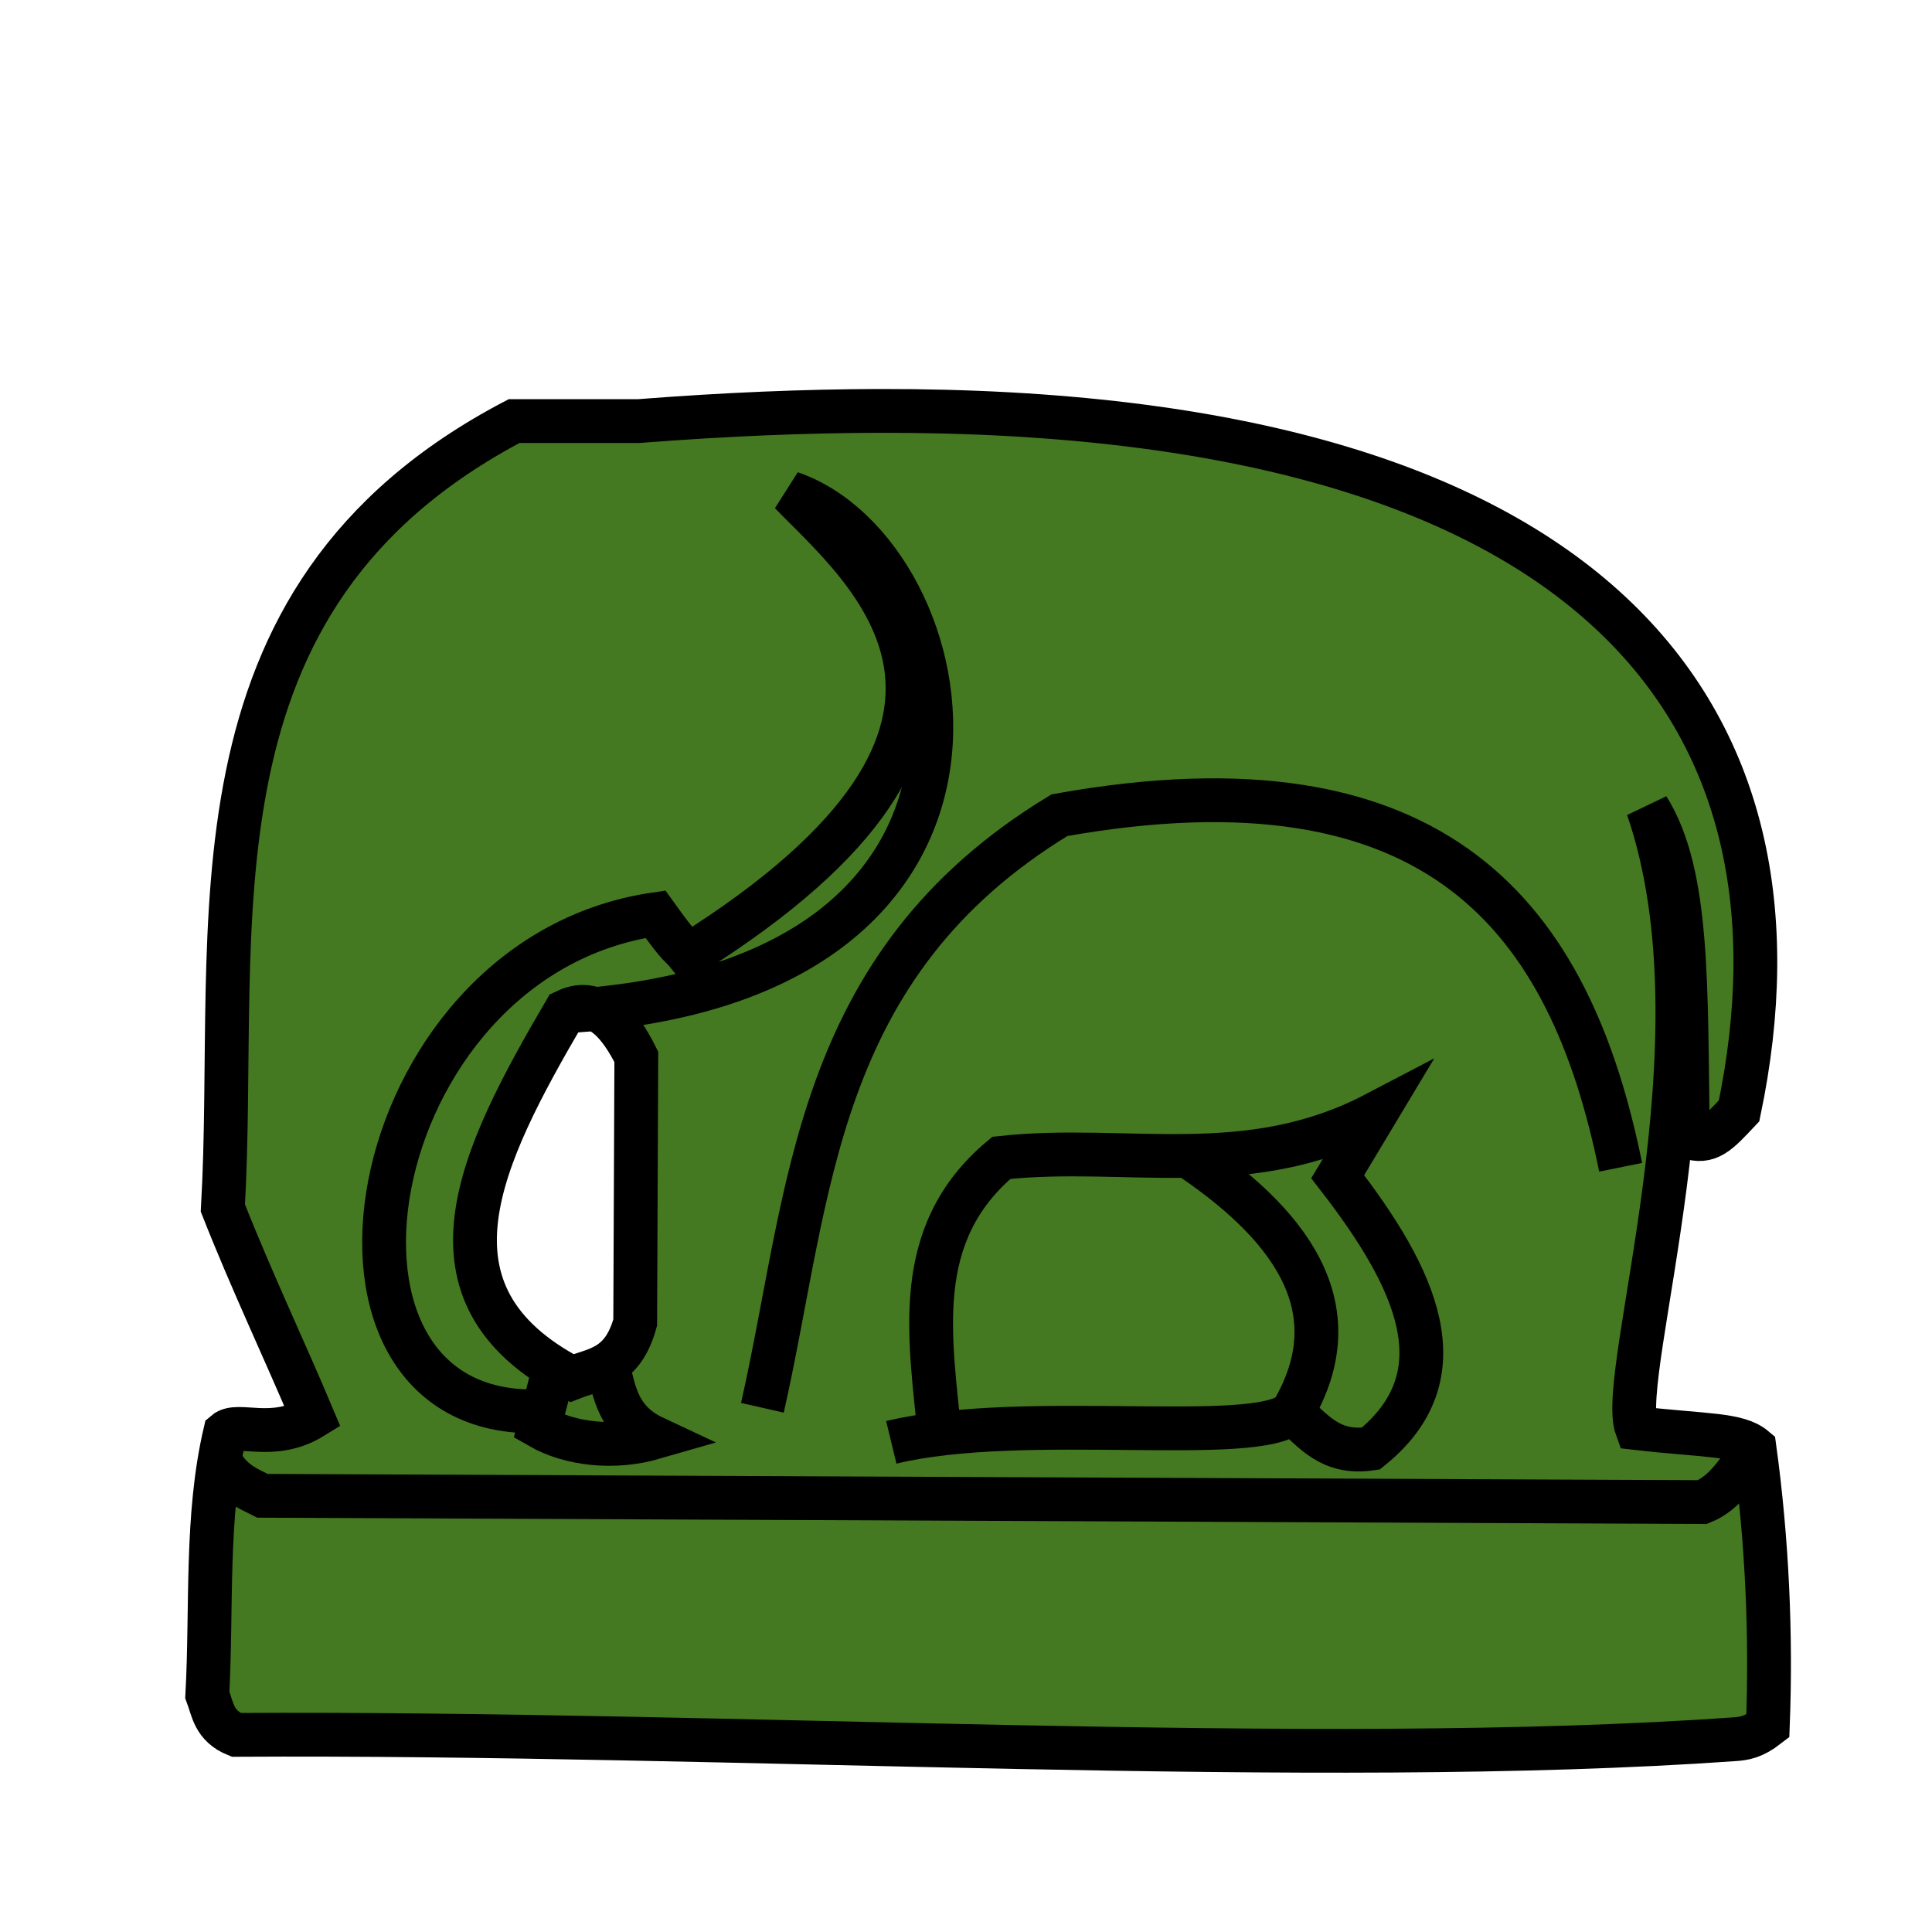 <?xml version="1.0" encoding="UTF-8" standalone="no"?>
<!-- Created with Inkscape (http://www.inkscape.org/) -->

<svg
   xmlns:dc="http://purl.org/dc/elements/1.1/"
   xmlns:cc="http://creativecommons.org/ns#"
   xmlns:rdf="http://www.w3.org/1999/02/22-rdf-syntax-ns#"
   xmlns:svg="http://www.w3.org/2000/svg"
   xmlns="http://www.w3.org/2000/svg"
   xmlns:sodipodi="http://sodipodi.sourceforge.net/DTD/sodipodi-0.dtd"
   xmlns:inkscape="http://www.inkscape.org/namespaces/inkscape"
   width="353"
   height="353"
   viewBox="0 0 93.398 93.398"
   version="1.1"
   id="svg8022"
   sodipodi:docname="BlackElephant.svg"
   inkscape:version="0.92.4 (5da689c313, 2019-01-14)">
  <defs
     id="defs8016" />
  <sodipodi:namedview
     id="base"
     pagecolor="#ffffff"
     bordercolor="#666666"
     borderopacity="1.0"
     inkscape:pageopacity="0.0"
     inkscape:pageshadow="2"
     inkscape:zoom="0.9899495"
     inkscape:cx="152.2774"
     inkscape:cy="161.58199"
     inkscape:document-units="mm"
     inkscape:current-layer="layer1"
     showgrid="false"
     units="px"
     inkscape:window-width="960"
     inkscape:window-height="1017"
     inkscape:window-x="1930"
     inkscape:window-y="39"
     inkscape:window-maximized="0" />
  <g
     inkscape:label="Layer 1"
     inkscape:groupmode="layer"
     id="layer1"
     transform="translate(0,-203.602)">
    <path
       style="fill:#447821;stroke:#000000;stroke-width:2.117;stroke-linecap:butt;stroke-linejoin:miter;stroke-miterlimit:4;stroke-dasharray:none;stroke-opacity:1"
       d="m 42.542,223.466 c -3.601,0.006 -7.486,0.167 -11.673,0.493 h -6.017 c -16.393,8.607 -13.294,24.35 -14.078,38.042 1.397,3.546 3.015,6.941 4.343,10.107 -1.934,1.196 -3.617,0.211 -4.235,0.747 -0.949,4.061 -0.631,8.439 -0.86,12.68 0.268,0.711 0.316,1.495 1.397,1.935 24.083,-0.14 52.172,1.639 72.399,0.214 0.502,-0.035 0.937,-0.093 1.644,-0.642 0.172,-4.405 -0.036,-8.996 -0.644,-13.434 -0.824,-0.695 -2.38,-0.586 -5.696,-0.967 -0.974,-2.645 4.434,-18.652 0.538,-29.983 2.011,3.2 1.825,8.677 1.935,15.905 1.003,0.352 1.474,-0.192 2.477,-1.258 3.977,-19.036 -6.712,-33.898 -41.528,-33.839 z m -14.359,28.81 c 0.86,0.001 1.719,0.69 2.578,2.417 l -0.054,12.843 c -0.613,2.221 -1.907,2.229 -3.062,2.686 -7.763,-4.065 -4.433,-10.695 -0.323,-17.731 0.287,-0.139 0.574,-0.216 0.86,-0.215 z"
       id="path4029"
       inkscape:connector-curvature="0"
       sodipodi:nodetypes="scccccccsccccccsccccccc" />
    <path
       style="fill:none;stroke:#000000;stroke-width:2.117;stroke-linecap:butt;stroke-linejoin:miter;stroke-miterlimit:4;stroke-dasharray:none;stroke-opacity:1"
       d="m 10.564,274.089 c 0.569,1.167 1.364,1.434 2.128,1.824 l 69.605,0.304 c 1.123,-0.445 1.783,-1.585 2.519,-2.61"
       id="path7742"
       inkscape:connector-curvature="0"
       sodipodi:nodetypes="cccc" />
    <path
       style="fill:none;stroke:#000000;stroke-width:2.117;stroke-linecap:butt;stroke-linejoin:miter;stroke-miterlimit:4;stroke-dasharray:none;stroke-opacity:1"
       d="m 29.258,269.074 c 0.407,1.484 0.414,3.118 2.356,4.027 -1.906,0.552 -4.047,0.334 -5.547,-0.532 l 0.684,-2.66"
       id="path7744"
       inkscape:connector-curvature="0"
       sodipodi:nodetypes="cccc" />
    <path
       style="fill:none;stroke:#000000;stroke-width:2.117;stroke-linecap:butt;stroke-linejoin:miter;stroke-miterlimit:4;stroke-dasharray:none;stroke-opacity:1"
       d="m 26.37,271.81 c -12.721,0.785 -9.138,-21.907 5.319,-24.012 1.329,1.855 1.065,1.319 1.596,1.976 17.874,-11.204 8.497,-18.665 4.939,-22.341 8.481,2.902 12.956,23.673 -10.901,25.059"
       id="path7746"
       inkscape:connector-curvature="0"
       sodipodi:nodetypes="ccccc" />
    <path
       style="fill:none;stroke:#000000;stroke-width:2.117;stroke-linecap:butt;stroke-linejoin:miter;stroke-miterlimit:4;stroke-dasharray:none;stroke-opacity:1"
       d="m 36.856,271.658 c 2.343,-10.331 2.402,-21.394 14.362,-28.648 18.349,-3.28 24.688,4.995 27.128,17.021"
       id="path7748"
       inkscape:connector-curvature="0"
       sodipodi:nodetypes="ccc" />
    <path
       style="fill:none;stroke:#000000;stroke-width:2.117;stroke-linecap:butt;stroke-linejoin:miter;stroke-miterlimit:4;stroke-dasharray:none;stroke-opacity:1"
       d="m 43.088,273.329 c 6.383,-1.545 17.642,0.187 19.377,-1.444 1.03,0.867 1.811,2.032 3.799,1.748 4.406,-3.539 2.236,-8.201 -1.596,-13.146 L 66.492,257.448 c -6.21,3.248 -12.06,1.464 -18.085,2.128 -4.429,3.708 -3.419,8.722 -2.964,13.602"
       id="path7750"
       inkscape:connector-curvature="0"
       sodipodi:nodetypes="ccccccc" />
    <path
       style="fill:none;stroke:#000000;stroke-width:2.117;stroke-linecap:butt;stroke-linejoin:miter;stroke-miterlimit:4;stroke-dasharray:none;stroke-opacity:1"
       d="m 57.221,259.347 c 5.028,3.312 8.28,7.412 5.243,12.538"
       id="path7752"
       inkscape:connector-curvature="0"
       sodipodi:nodetypes="cc" />
  </g>
</svg>
